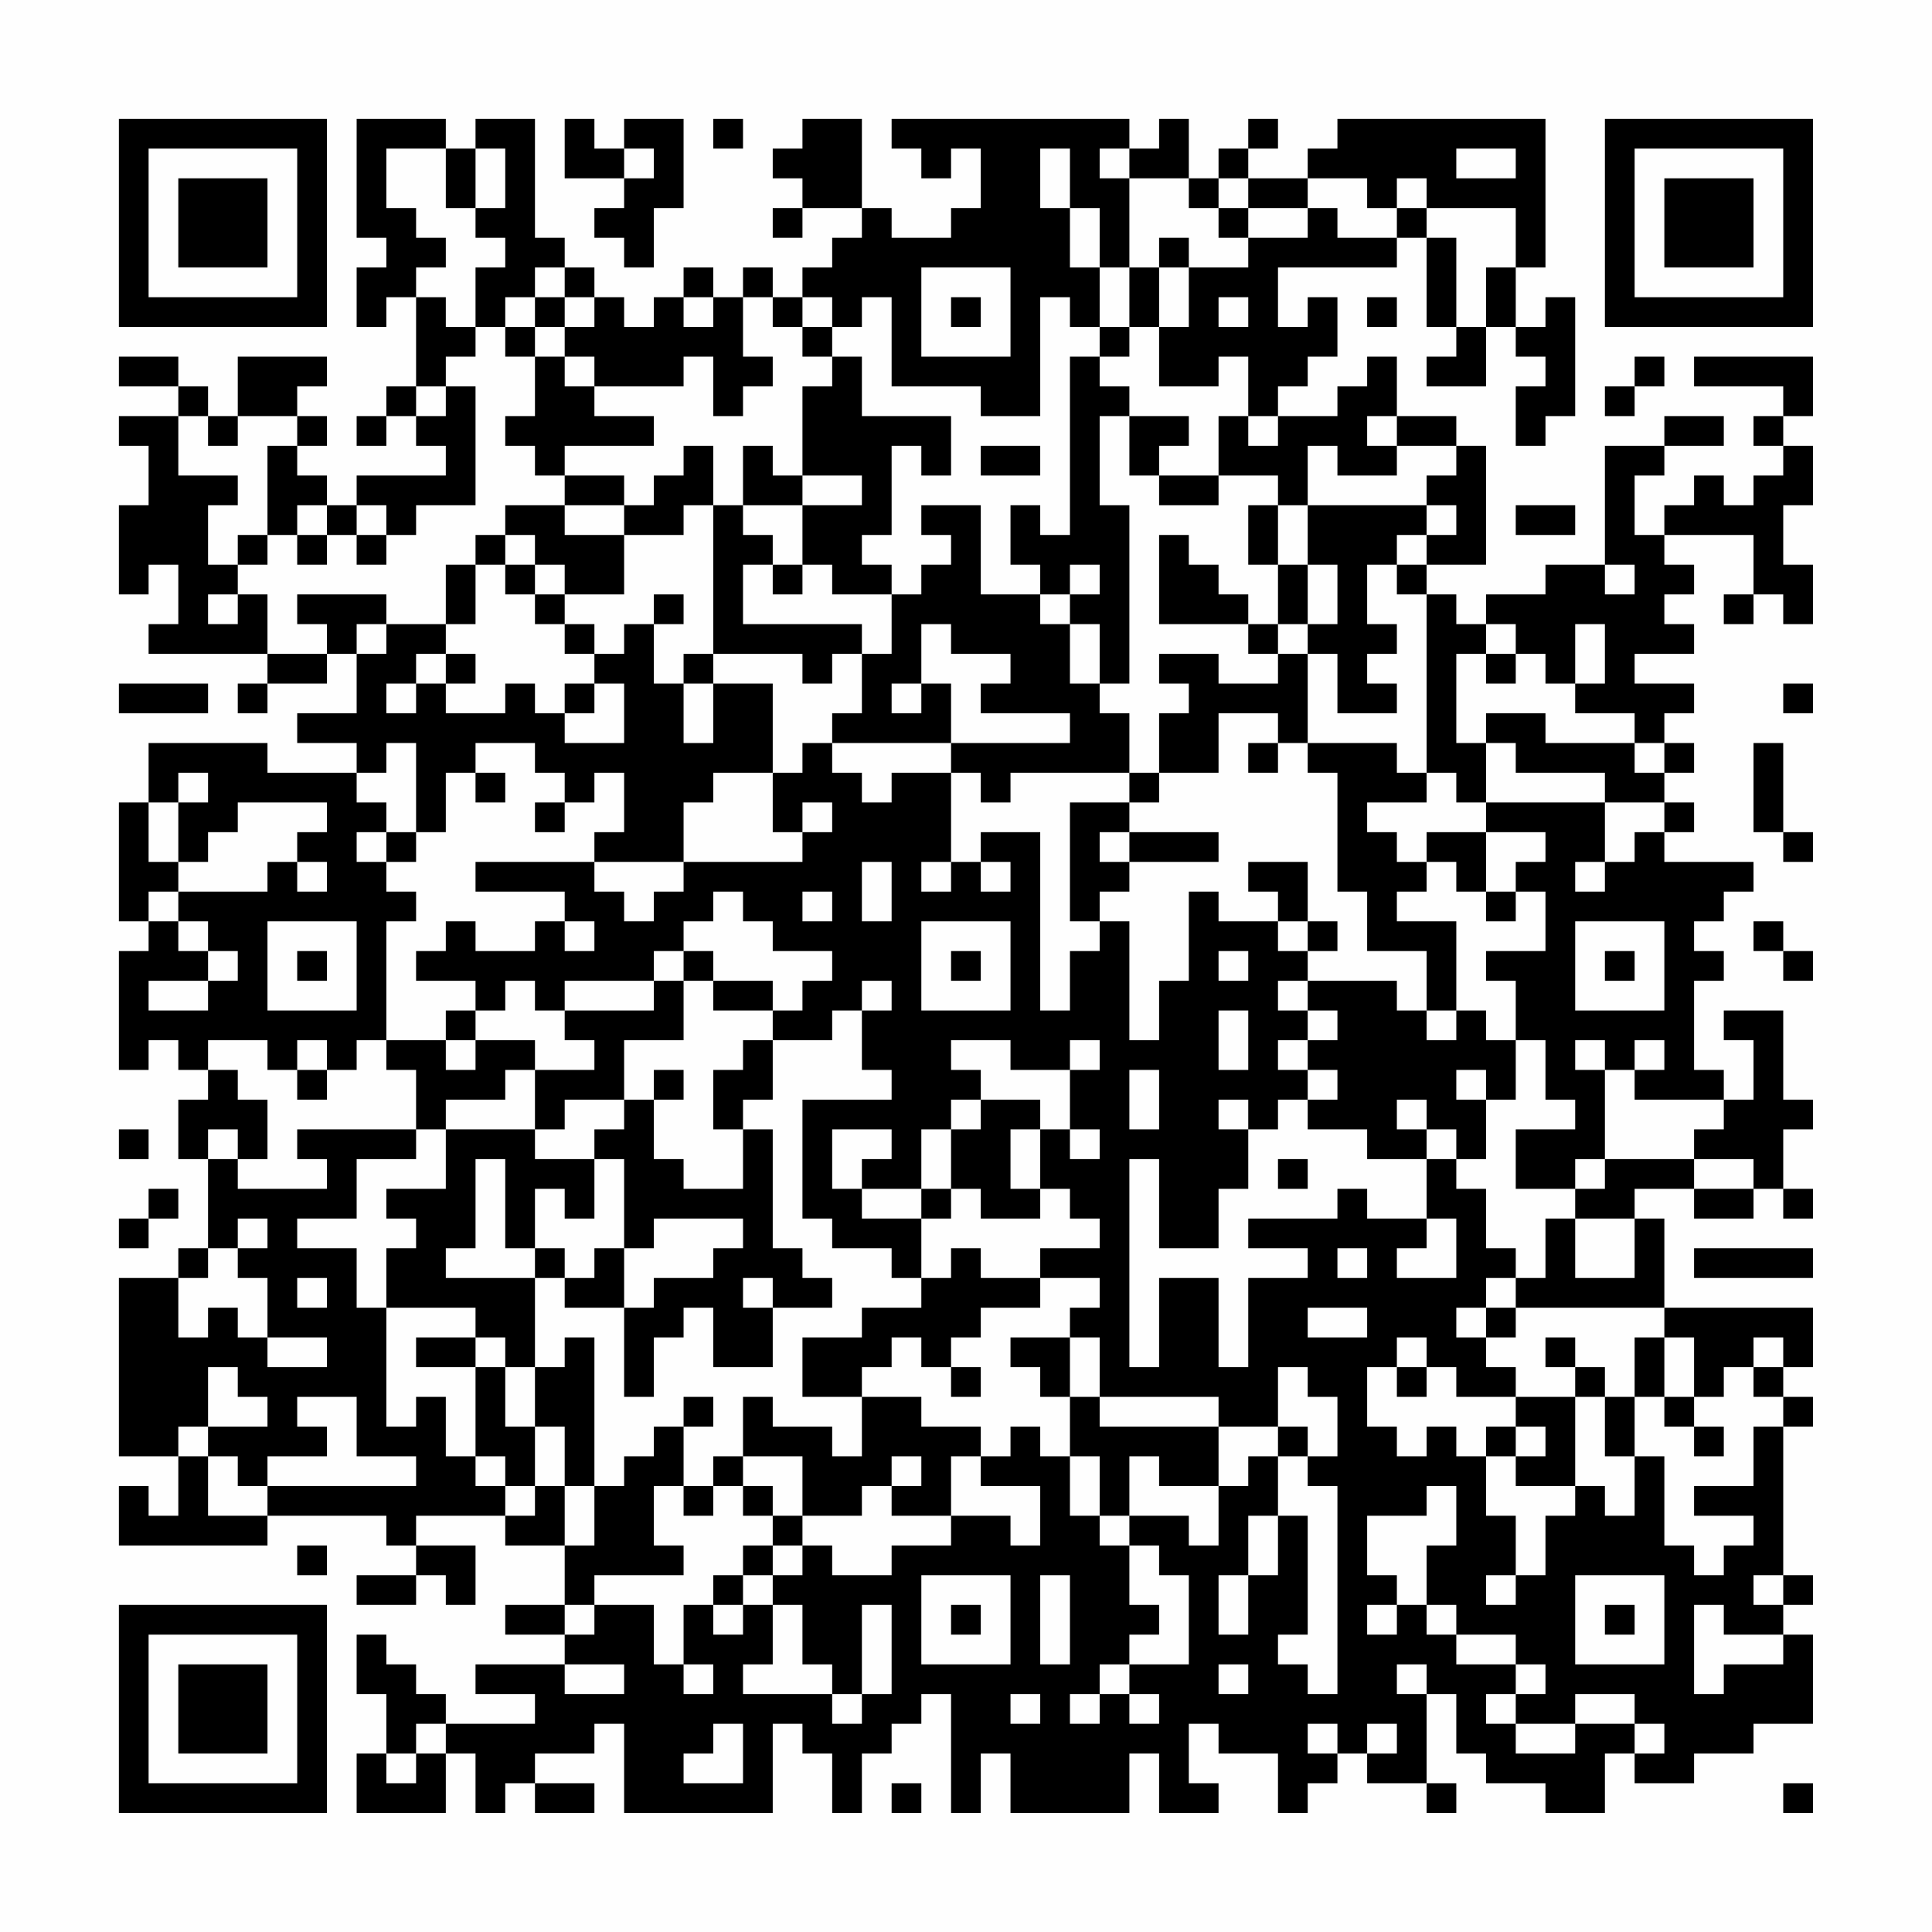 <?xml version="1.0" encoding="UTF-8"?>
<svg xmlns="http://www.w3.org/2000/svg" version="1.1" width="300" height="300" viewBox="0 0 300 300"><rect x="0" y="0" width="300" height="300" fill="#fefefe"/><g transform="scale(4.615)"><g transform="translate(4,4)"><path fill-rule="evenodd" d="M8 0L8 4L9 4L9 5L8 5L8 7L9 7L9 6L10 6L10 9L9 9L9 10L8 10L8 11L9 11L9 10L10 10L10 11L11 11L11 12L8 12L8 13L7 13L7 12L6 12L6 11L7 11L7 10L6 10L6 9L7 9L7 8L4 8L4 10L3 10L3 9L2 9L2 8L0 8L0 9L2 9L2 10L0 10L0 11L1 11L1 13L0 13L0 16L1 16L1 15L2 15L2 17L1 17L1 18L5 18L5 19L4 19L4 20L5 20L5 19L7 19L7 18L8 18L8 20L6 20L6 21L8 21L8 22L5 22L5 21L1 21L1 23L0 23L0 27L1 27L1 28L0 28L0 32L1 32L1 31L2 31L2 32L3 32L3 33L2 33L2 35L3 35L3 38L2 38L2 39L0 39L0 45L2 45L2 47L1 47L1 46L0 46L0 48L5 48L5 47L9 47L9 48L10 48L10 49L8 49L8 50L10 50L10 49L11 49L11 50L12 50L12 48L10 48L10 47L13 47L13 48L15 48L15 50L13 50L13 51L15 51L15 52L12 52L12 53L14 53L14 54L11 54L11 53L10 53L10 52L9 52L9 51L8 51L8 53L9 53L9 55L8 55L8 57L11 57L11 55L12 55L12 57L13 57L13 56L14 56L14 57L16 57L16 56L14 56L14 55L16 55L16 54L17 54L17 57L22 57L22 54L23 54L23 55L24 55L24 57L25 57L25 55L26 55L26 54L27 54L27 53L28 53L28 57L29 57L29 55L30 55L30 57L34 57L34 55L35 55L35 57L37 57L37 56L36 56L36 54L37 54L37 55L39 55L39 57L40 57L40 56L41 56L41 55L42 55L42 56L44 56L44 57L45 57L45 56L44 56L44 53L45 53L45 55L46 55L46 56L48 56L48 57L50 57L50 55L51 55L51 56L53 56L53 55L55 55L55 54L57 54L57 51L56 51L56 50L57 50L57 49L56 49L56 44L57 44L57 43L56 43L56 42L57 42L57 40L52 40L52 37L51 37L51 36L53 36L53 37L55 37L55 36L56 36L56 37L57 37L57 36L56 36L56 34L57 34L57 33L56 33L56 30L54 30L54 31L55 31L55 33L54 33L54 32L53 32L53 29L54 29L54 28L53 28L53 27L54 27L54 26L55 26L55 25L52 25L52 24L53 24L53 23L52 23L52 22L53 22L53 21L52 21L52 20L53 20L53 19L51 19L51 18L53 18L53 17L52 17L52 16L53 16L53 15L52 15L52 14L55 14L55 16L54 16L54 17L55 17L55 16L56 16L56 17L57 17L57 15L56 15L56 13L57 13L57 11L56 11L56 10L57 10L57 8L53 8L53 9L56 9L56 10L55 10L55 11L56 11L56 12L55 12L55 13L54 13L54 12L53 12L53 13L52 13L52 14L51 14L51 12L52 12L52 11L54 11L54 10L52 10L52 11L50 11L50 15L48 15L48 16L46 16L46 17L45 17L45 16L44 16L44 15L46 15L46 11L45 11L45 10L43 10L43 8L42 8L42 9L41 9L41 10L39 10L39 9L40 9L40 8L41 8L41 6L40 6L40 7L39 7L39 5L43 5L43 4L44 4L44 7L45 7L45 8L44 8L44 9L46 9L46 7L47 7L47 8L48 8L48 9L47 9L47 11L48 11L48 10L49 10L49 6L48 6L48 7L47 7L47 5L48 5L48 0L41 0L41 1L40 1L40 2L38 2L38 1L39 1L39 0L38 0L38 1L37 1L37 2L36 2L36 0L35 0L35 1L34 1L34 0L26 0L26 1L27 1L27 2L28 2L28 1L29 1L29 3L28 3L28 4L26 4L26 3L25 3L25 0L23 0L23 1L22 1L22 2L23 2L23 3L22 3L22 4L23 4L23 3L25 3L25 4L24 4L24 5L23 5L23 6L22 6L22 5L21 5L21 6L20 6L20 5L19 5L19 6L18 6L18 7L17 7L17 6L16 6L16 5L15 5L15 4L14 4L14 0L12 0L12 1L11 1L11 0ZM15 0L15 2L17 2L17 3L16 3L16 4L17 4L17 5L18 5L18 3L19 3L19 0L17 0L17 1L16 1L16 0ZM20 0L20 1L21 1L21 0ZM9 1L9 3L10 3L10 4L11 4L11 5L10 5L10 6L11 6L11 7L12 7L12 8L11 8L11 9L10 9L10 10L11 10L11 9L12 9L12 13L10 13L10 14L9 14L9 13L8 13L8 14L7 14L7 13L6 13L6 14L5 14L5 11L6 11L6 10L4 10L4 11L3 11L3 10L2 10L2 12L4 12L4 13L3 13L3 15L4 15L4 16L3 16L3 17L4 17L4 16L5 16L5 18L7 18L7 17L6 17L6 16L9 16L9 17L8 17L8 18L9 18L9 17L11 17L11 18L10 18L10 19L9 19L9 20L10 20L10 19L11 19L11 20L13 20L13 19L14 19L14 20L15 20L15 21L17 21L17 19L16 19L16 18L17 18L17 17L18 17L18 19L19 19L19 21L20 21L20 19L22 19L22 22L20 22L20 23L19 23L19 25L16 25L16 24L17 24L17 22L16 22L16 23L15 23L15 22L14 22L14 21L12 21L12 22L11 22L11 24L10 24L10 21L9 21L9 22L8 22L8 23L9 23L9 24L8 24L8 25L9 25L9 26L10 26L10 27L9 27L9 31L8 31L8 32L7 32L7 31L6 31L6 32L5 32L5 31L3 31L3 32L4 32L4 33L5 33L5 35L4 35L4 34L3 34L3 35L4 35L4 36L7 36L7 35L6 35L6 34L10 34L10 35L8 35L8 37L6 37L6 38L8 38L8 40L9 40L9 44L10 44L10 43L11 43L11 45L12 45L12 46L13 46L13 47L14 47L14 46L15 46L15 48L16 48L16 46L17 46L17 45L18 45L18 44L19 44L19 46L18 46L18 48L19 48L19 49L16 49L16 50L15 50L15 51L16 51L16 50L18 50L18 52L19 52L19 53L20 53L20 52L19 52L19 50L20 50L20 51L21 51L21 50L22 50L22 52L21 52L21 53L24 53L24 54L25 54L25 53L26 53L26 50L25 50L25 53L24 53L24 52L23 52L23 50L22 50L22 49L23 49L23 48L24 48L24 49L26 49L26 48L28 48L28 47L30 47L30 48L31 48L31 46L29 46L29 45L30 45L30 44L31 44L31 45L32 45L32 47L33 47L33 48L34 48L34 50L35 50L35 51L34 51L34 52L33 52L33 53L32 53L32 54L33 54L33 53L34 53L34 54L35 54L35 53L34 53L34 52L36 52L36 49L35 49L35 48L34 48L34 47L36 47L36 48L37 48L37 46L38 46L38 45L39 45L39 47L38 47L38 49L37 49L37 51L38 51L38 49L39 49L39 47L40 47L40 51L39 51L39 52L40 52L40 53L41 53L41 46L40 46L40 45L41 45L41 43L40 43L40 42L39 42L39 44L37 44L37 43L33 43L33 41L32 41L32 40L33 40L33 39L31 39L31 38L33 38L33 37L32 37L32 36L31 36L31 34L32 34L32 35L33 35L33 34L32 34L32 32L33 32L33 31L32 31L32 32L30 32L30 31L28 31L28 32L29 32L29 33L28 33L28 34L27 34L27 36L25 36L25 35L26 35L26 34L24 34L24 36L25 36L25 37L27 37L27 39L26 39L26 38L24 38L24 37L23 37L23 33L26 33L26 32L25 32L25 30L26 30L26 29L25 29L25 30L24 30L24 31L22 31L22 30L23 30L23 29L24 29L24 28L22 28L22 27L21 27L21 26L20 26L20 27L19 27L19 28L18 28L18 29L15 29L15 30L14 30L14 29L13 29L13 30L12 30L12 29L10 29L10 28L11 28L11 27L12 27L12 28L14 28L14 27L15 27L15 28L16 28L16 27L15 27L15 26L12 26L12 25L16 25L16 26L17 26L17 27L18 27L18 26L19 26L19 25L23 25L23 24L24 24L24 23L23 23L23 24L22 24L22 22L23 22L23 21L24 21L24 22L25 22L25 23L26 23L26 22L28 22L28 25L27 25L27 26L28 26L28 25L29 25L29 26L30 26L30 25L29 25L29 24L31 24L31 30L32 30L32 28L33 28L33 27L34 27L34 31L35 31L35 29L36 29L36 26L37 26L37 27L39 27L39 28L40 28L40 29L39 29L39 30L40 30L40 31L39 31L39 32L40 32L40 33L39 33L39 34L38 34L38 33L37 33L37 34L38 34L38 36L37 36L37 38L35 38L35 35L34 35L34 42L35 42L35 39L37 39L37 42L38 42L38 39L40 39L40 38L38 38L38 37L41 37L41 36L42 36L42 37L44 37L44 38L43 38L43 39L45 39L45 37L44 37L44 35L45 35L45 36L46 36L46 38L47 38L47 39L46 39L46 40L45 40L45 41L46 41L46 42L47 42L47 43L45 43L45 42L44 42L44 41L43 41L43 42L42 42L42 44L43 44L43 45L44 45L44 44L45 44L45 45L46 45L46 47L47 47L47 49L46 49L46 50L47 50L47 49L48 49L48 47L49 47L49 46L50 46L50 47L51 47L51 45L52 45L52 48L53 48L53 49L54 49L54 48L55 48L55 47L53 47L53 46L55 46L55 44L56 44L56 43L55 43L55 42L56 42L56 41L55 41L55 42L54 42L54 43L53 43L53 41L52 41L52 40L47 40L47 39L48 39L48 37L49 37L49 39L51 39L51 37L49 37L49 36L50 36L50 35L53 35L53 36L55 36L55 35L53 35L53 34L54 34L54 33L51 33L51 32L52 32L52 31L51 31L51 32L50 32L50 31L49 31L49 32L50 32L50 35L49 35L49 36L47 36L47 34L49 34L49 33L48 33L48 31L47 31L47 29L46 29L46 28L48 28L48 26L47 26L47 25L48 25L48 24L46 24L46 23L50 23L50 25L49 25L49 26L50 26L50 25L51 25L51 24L52 24L52 23L50 23L50 22L47 22L47 21L46 21L46 20L48 20L48 21L51 21L51 22L52 22L52 21L51 21L51 20L49 20L49 19L50 19L50 17L49 17L49 19L48 19L48 18L47 18L47 17L46 17L46 18L45 18L45 21L46 21L46 23L45 23L45 22L44 22L44 16L43 16L43 15L44 15L44 14L45 14L45 13L44 13L44 12L45 12L45 11L43 11L43 10L42 10L42 11L43 11L43 12L41 12L41 11L40 11L40 13L39 13L39 12L37 12L37 10L38 10L38 11L39 11L39 10L38 10L38 8L37 8L37 9L35 9L35 7L36 7L36 5L38 5L38 4L40 4L40 3L41 3L41 4L43 4L43 3L44 3L44 4L45 4L45 7L46 7L46 5L47 5L47 3L44 3L44 2L43 2L43 3L42 3L42 2L40 2L40 3L38 3L38 2L37 2L37 3L36 3L36 2L34 2L34 1L33 1L33 2L34 2L34 5L33 5L33 3L32 3L32 1L31 1L31 3L32 3L32 5L33 5L33 7L32 7L32 6L31 6L31 10L29 10L29 9L26 9L26 6L25 6L25 7L24 7L24 6L23 6L23 7L22 7L22 6L21 6L21 8L22 8L22 9L21 9L21 10L20 10L20 8L19 8L19 9L16 9L16 8L15 8L15 7L16 7L16 6L15 6L15 5L14 5L14 6L13 6L13 7L12 7L12 5L13 5L13 4L12 4L12 3L13 3L13 1L12 1L12 3L11 3L11 1ZM17 1L17 2L18 2L18 1ZM45 1L45 2L47 2L47 1ZM37 3L37 4L38 4L38 3ZM35 4L35 5L34 5L34 7L33 7L33 8L32 8L32 14L31 14L31 13L30 13L30 15L31 15L31 16L29 16L29 13L27 13L27 14L28 14L28 15L27 15L27 16L26 16L26 15L25 15L25 14L26 14L26 11L27 11L27 12L28 12L28 10L25 10L25 8L24 8L24 7L23 7L23 8L24 8L24 9L23 9L23 12L22 12L22 11L21 11L21 13L20 13L20 11L19 11L19 12L18 12L18 13L17 13L17 12L15 12L15 11L18 11L18 10L16 10L16 9L15 9L15 8L14 8L14 7L15 7L15 6L14 6L14 7L13 7L13 8L14 8L14 10L13 10L13 11L14 11L14 12L15 12L15 13L13 13L13 14L12 14L12 15L11 15L11 17L12 17L12 15L13 15L13 16L14 16L14 17L15 17L15 18L16 18L16 17L15 17L15 16L17 16L17 14L19 14L19 13L20 13L20 18L19 18L19 19L20 19L20 18L23 18L23 19L24 19L24 18L25 18L25 20L24 20L24 21L28 21L28 22L29 22L29 23L30 23L30 22L34 22L34 23L32 23L32 27L33 27L33 26L34 26L34 25L37 25L37 24L34 24L34 23L35 23L35 22L37 22L37 20L39 20L39 21L38 21L38 22L39 22L39 21L40 21L40 22L41 22L41 26L42 26L42 28L44 28L44 30L43 30L43 29L40 29L40 30L41 30L41 31L40 31L40 32L41 32L41 33L40 33L40 34L42 34L42 35L44 35L44 34L45 34L45 35L46 35L46 33L47 33L47 31L46 31L46 30L45 30L45 27L43 27L43 26L44 26L44 25L45 25L45 26L46 26L46 27L47 27L47 26L46 26L46 24L44 24L44 25L43 25L43 24L42 24L42 23L44 23L44 22L43 22L43 21L40 21L40 18L41 18L41 20L43 20L43 19L42 19L42 18L43 18L43 17L42 17L42 15L43 15L43 14L44 14L44 13L40 13L40 15L39 15L39 13L38 13L38 15L39 15L39 17L38 17L38 16L37 16L37 15L36 15L36 14L35 14L35 17L38 17L38 18L39 18L39 19L37 19L37 18L35 18L35 19L36 19L36 20L35 20L35 22L34 22L34 20L33 20L33 19L34 19L34 13L33 13L33 10L34 10L34 12L35 12L35 13L37 13L37 12L35 12L35 11L36 11L36 10L34 10L34 9L33 9L33 8L34 8L34 7L35 7L35 5L36 5L36 4ZM27 5L27 8L30 8L30 5ZM19 6L19 7L20 7L20 6ZM28 6L28 7L29 7L29 6ZM37 6L37 7L38 7L38 6ZM42 6L42 7L43 7L43 6ZM51 8L51 9L50 9L50 10L51 10L51 9L52 9L52 8ZM29 11L29 12L31 12L31 11ZM23 12L23 13L21 13L21 14L22 14L22 15L21 15L21 17L25 17L25 18L26 18L26 16L24 16L24 15L23 15L23 13L25 13L25 12ZM15 13L15 14L17 14L17 13ZM47 13L47 14L49 14L49 13ZM4 14L4 15L5 15L5 14ZM6 14L6 15L7 15L7 14ZM8 14L8 15L9 15L9 14ZM13 14L13 15L14 15L14 16L15 16L15 15L14 15L14 14ZM22 15L22 16L23 16L23 15ZM32 15L32 16L31 16L31 17L32 17L32 19L33 19L33 17L32 17L32 16L33 16L33 15ZM40 15L40 17L39 17L39 18L40 18L40 17L41 17L41 15ZM50 15L50 16L51 16L51 15ZM18 16L18 17L19 17L19 16ZM27 17L27 19L26 19L26 20L27 20L27 19L28 19L28 21L32 21L32 20L29 20L29 19L30 19L30 18L28 18L28 17ZM11 18L11 19L12 19L12 18ZM46 18L46 19L47 19L47 18ZM0 19L0 20L3 20L3 19ZM15 19L15 20L16 20L16 19ZM56 19L56 20L57 20L57 19ZM55 21L55 24L56 24L56 25L57 25L57 24L56 24L56 21ZM2 22L2 23L1 23L1 25L2 25L2 26L1 26L1 27L2 27L2 28L3 28L3 29L1 29L1 30L3 30L3 29L4 29L4 28L3 28L3 27L2 27L2 26L5 26L5 25L6 25L6 26L7 26L7 25L6 25L6 24L7 24L7 23L4 23L4 24L3 24L3 25L2 25L2 23L3 23L3 22ZM12 22L12 23L13 23L13 22ZM14 23L14 24L15 24L15 23ZM9 24L9 25L10 25L10 24ZM33 24L33 25L34 25L34 24ZM25 25L25 27L26 27L26 25ZM38 25L38 26L39 26L39 27L40 27L40 28L41 28L41 27L40 27L40 25ZM23 26L23 27L24 27L24 26ZM5 27L5 30L8 30L8 27ZM27 27L27 30L30 30L30 27ZM49 27L49 30L52 30L52 27ZM55 27L55 28L56 28L56 29L57 29L57 28L56 28L56 27ZM6 28L6 29L7 29L7 28ZM19 28L19 29L18 29L18 30L15 30L15 31L16 31L16 32L14 32L14 31L12 31L12 30L11 30L11 31L9 31L9 32L10 32L10 34L11 34L11 36L9 36L9 37L10 37L10 38L9 38L9 40L12 40L12 41L10 41L10 42L12 42L12 45L13 45L13 46L14 46L14 44L15 44L15 46L16 46L16 41L15 41L15 42L14 42L14 39L15 39L15 40L17 40L17 43L18 43L18 41L19 41L19 40L20 40L20 42L22 42L22 40L24 40L24 39L23 39L23 38L22 38L22 34L21 34L21 33L22 33L22 31L21 31L21 32L20 32L20 34L21 34L21 36L19 36L19 35L18 35L18 33L19 33L19 32L18 32L18 33L17 33L17 31L19 31L19 29L20 29L20 30L22 30L22 29L20 29L20 28ZM28 28L28 29L29 29L29 28ZM37 28L37 29L38 29L38 28ZM50 28L50 29L51 29L51 28ZM37 30L37 32L38 32L38 30ZM44 30L44 31L45 31L45 30ZM11 31L11 32L12 32L12 31ZM6 32L6 33L7 33L7 32ZM13 32L13 33L11 33L11 34L14 34L14 35L16 35L16 37L15 37L15 36L14 36L14 38L13 38L13 35L12 35L12 38L11 38L11 39L14 39L14 38L15 38L15 39L16 39L16 38L17 38L17 40L18 40L18 39L20 39L20 38L21 38L21 37L18 37L18 38L17 38L17 35L16 35L16 34L17 34L17 33L15 33L15 34L14 34L14 32ZM34 32L34 34L35 34L35 32ZM45 32L45 33L46 33L46 32ZM29 33L29 34L28 34L28 36L27 36L27 37L28 37L28 36L29 36L29 37L31 37L31 36L30 36L30 34L31 34L31 33ZM43 33L43 34L44 34L44 33ZM0 34L0 35L1 35L1 34ZM39 35L39 36L40 36L40 35ZM1 36L1 37L0 37L0 38L1 38L1 37L2 37L2 36ZM4 37L4 38L3 38L3 39L2 39L2 41L3 41L3 40L4 40L4 41L5 41L5 42L7 42L7 41L5 41L5 39L4 39L4 38L5 38L5 37ZM28 38L28 39L27 39L27 40L25 40L25 41L23 41L23 43L25 43L25 45L24 45L24 44L22 44L22 43L21 43L21 45L20 45L20 46L19 46L19 47L20 47L20 46L21 46L21 47L22 47L22 48L21 48L21 49L20 49L20 50L21 50L21 49L22 49L22 48L23 48L23 47L25 47L25 46L26 46L26 47L28 47L28 45L29 45L29 44L27 44L27 43L25 43L25 42L26 42L26 41L27 41L27 42L28 42L28 43L29 43L29 42L28 42L28 41L29 41L29 40L31 40L31 39L29 39L29 38ZM41 38L41 39L42 39L42 38ZM53 38L53 39L57 39L57 38ZM6 39L6 40L7 40L7 39ZM21 39L21 40L22 40L22 39ZM40 40L40 41L42 41L42 40ZM46 40L46 41L47 41L47 40ZM12 41L12 42L13 42L13 44L14 44L14 42L13 42L13 41ZM30 41L30 42L31 42L31 43L32 43L32 45L33 45L33 47L34 47L34 45L35 45L35 46L37 46L37 44L33 44L33 43L32 43L32 41ZM48 41L48 42L49 42L49 43L47 43L47 44L46 44L46 45L47 45L47 46L49 46L49 43L50 43L50 45L51 45L51 43L52 43L52 44L53 44L53 45L54 45L54 44L53 44L53 43L52 43L52 41L51 41L51 43L50 43L50 42L49 42L49 41ZM3 42L3 44L2 44L2 45L3 45L3 47L5 47L5 46L10 46L10 45L8 45L8 43L6 43L6 44L7 44L7 45L5 45L5 46L4 46L4 45L3 45L3 44L5 44L5 43L4 43L4 42ZM43 42L43 43L44 43L44 42ZM19 43L19 44L20 44L20 43ZM39 44L39 45L40 45L40 44ZM47 44L47 45L48 45L48 44ZM21 45L21 46L22 46L22 47L23 47L23 45ZM26 45L26 46L27 46L27 45ZM44 46L44 47L42 47L42 49L43 49L43 50L42 50L42 51L43 51L43 50L44 50L44 51L45 51L45 52L47 52L47 53L46 53L46 54L47 54L47 55L49 55L49 54L51 54L51 55L52 55L52 54L51 54L51 53L49 53L49 54L47 54L47 53L48 53L48 52L47 52L47 51L45 51L45 50L44 50L44 48L45 48L45 46ZM6 48L6 49L7 49L7 48ZM27 49L27 52L30 52L30 49ZM31 49L31 52L32 52L32 49ZM49 49L49 52L52 52L52 49ZM55 49L55 50L56 50L56 49ZM28 50L28 51L29 51L29 50ZM50 50L50 51L51 51L51 50ZM53 50L53 53L54 53L54 52L56 52L56 51L54 51L54 50ZM15 52L15 53L17 53L17 52ZM37 52L37 53L38 53L38 52ZM43 52L43 53L44 53L44 52ZM30 53L30 54L31 54L31 53ZM10 54L10 55L9 55L9 56L10 56L10 55L11 55L11 54ZM20 54L20 55L19 55L19 56L21 56L21 54ZM40 54L40 55L41 55L41 54ZM42 54L42 55L43 55L43 54ZM26 56L26 57L27 57L27 56ZM56 56L56 57L57 57L57 56ZM0 0L0 7L7 7L7 0ZM1 1L1 6L6 6L6 1ZM2 2L2 5L5 5L5 2ZM50 0L50 7L57 7L57 0ZM51 1L51 6L56 6L56 1ZM52 2L52 5L55 5L55 2ZM0 50L0 57L7 57L7 50ZM1 51L1 56L6 56L6 51ZM2 52L2 55L5 55L5 52Z" fill="#000000"/></g></g></svg>
